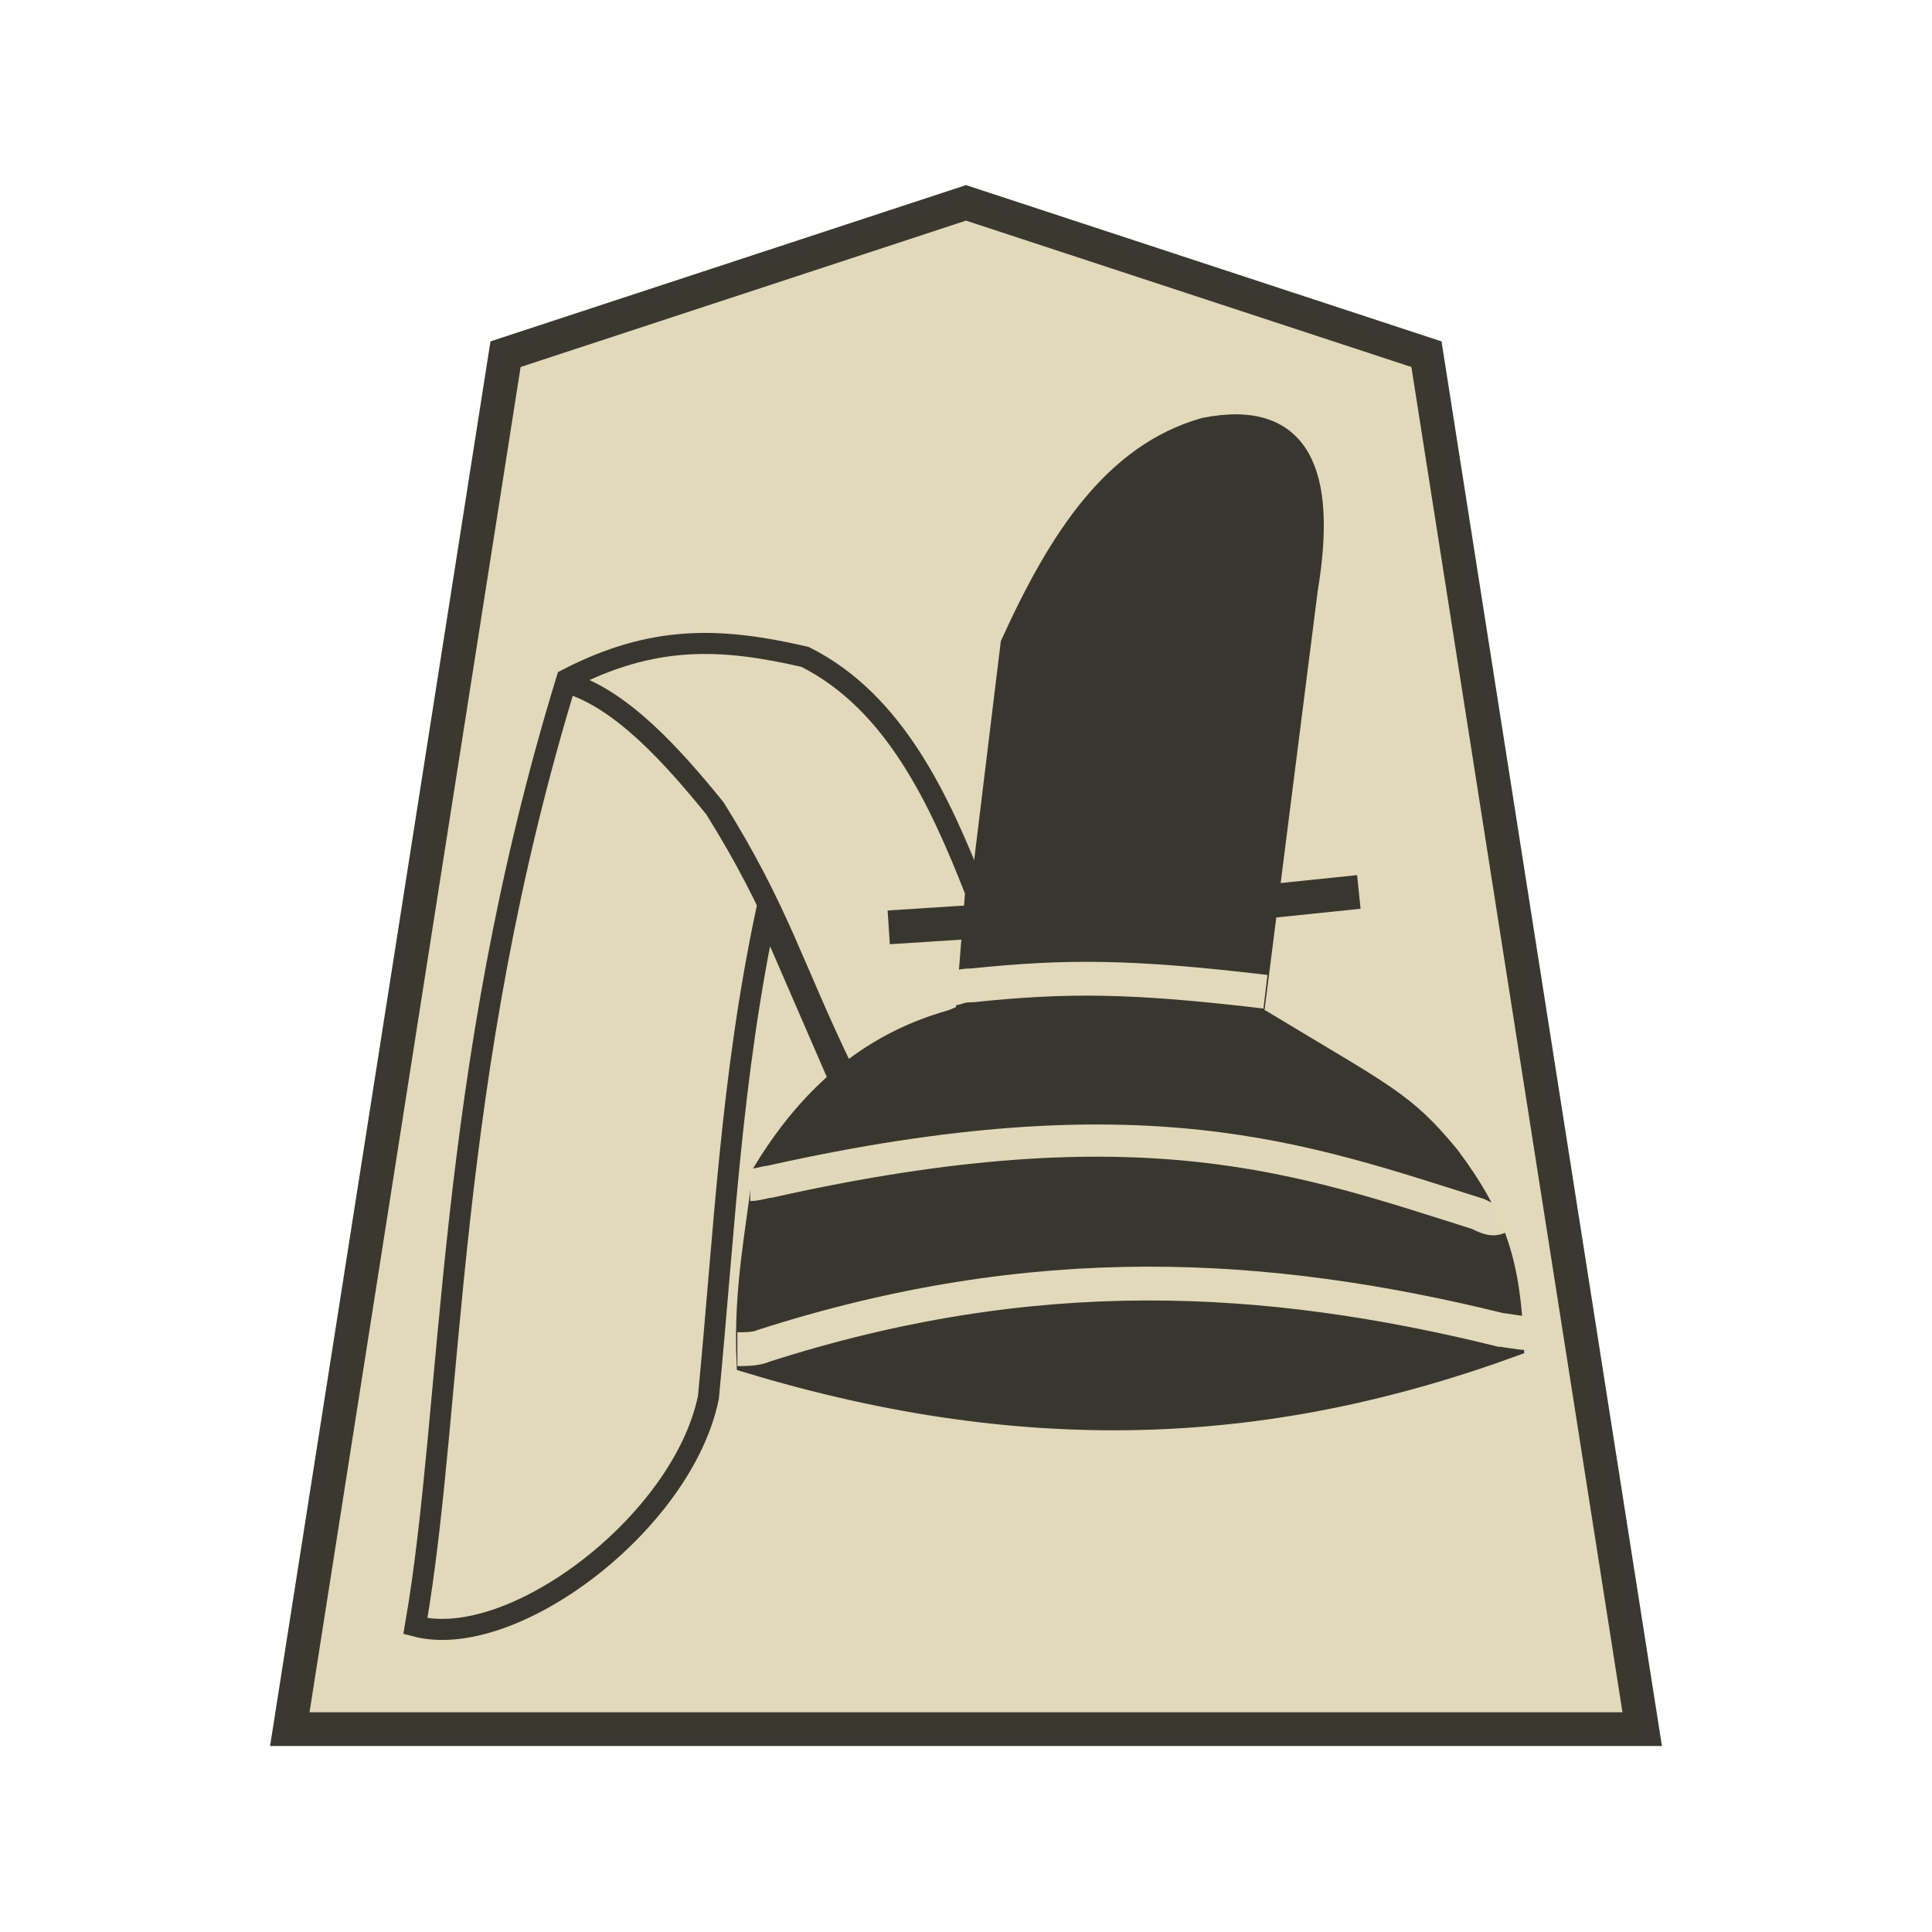 <?xml version="1.0" encoding="utf-8"?>
<!-- Generator: Adobe Illustrator 24.0.2, SVG Export Plug-In . SVG Version: 6.00 Build 0)  -->
<svg version="1.1" id="Capa_1" xmlns="http://www.w3.org/2000/svg" xmlns:xlink="http://www.w3.org/1999/xlink" x="0px" y="0px"
	 viewBox="0 0 60 60" style="enable-background:new 0 0 60 60;" xml:space="preserve">
<style type="text/css">
	.st0{fill:#E2D9BA;stroke:#393830;stroke-width:1.048;stroke-opacity:0.992;}
	.st1{fill:#38372F;stroke:#38372F;stroke-width:1.05;}
	.st2{fill:#38372F;stroke:#38372F;stroke-width:0.654;}
	.st3{fill:none;stroke:#38372F;stroke-width:0.654;}
	.st4{fill:none;stroke:#E2D9BA;stroke-miterlimit:10;stroke-opacity:0.992;}
	.st5{fill:none;stroke:#E2D9BA;stroke-width:1.05;}
</style>
<path class="st0" d="M30,6.3L15.7,11L9,53.7h42L44.3,11L30,6.3z"/>
<g>
	<g>
		<path class="st1" d="M42.2,27.7L39.3,28"/>
		<path class="st2" d="M47.1,41.7c-7.3-0.5-14.2-0.1-24.1,0 M23.7,36.4c4.3-7.1,10.9-4.8,15.5-4.7c3.8,2.3,4.4,2.5,5.8,4.2
			c1.5,2,1.9,3.4,2,5.9c-7.4,2.7-14.9,3.2-23.8,0.5C23.1,40,23.5,38.2,23.7,36.4z"/>
		<g>
			<path class="st3" d="M23.8,28.3c-1.1,5.2-1.3,9.9-1.8,15.1c-0.8,3.9-6.1,7.9-9.1,7.1c1.2-6.9,0.9-17,4.7-29.4
				c2.7-1.4,4.8-1.3,7.4-0.7c2.8,1.4,4.2,4.5,5.3,7.3L30,31.5c-1.7,0.7-2.6,1.4-3.9,2.1L23.8,28.3z"/>
			<path class="st3" d="M26.2,33.3c-1.6-3.3-2-5-4-8.2c-1.3-1.6-2.9-3.4-4.6-3.9"/>
		</g>
		<path class="st2" d="M38.9,31.7l1.7-13.4c0.6-3.6-0.2-5.6-3.2-5c-2.8,0.8-4.5,3.4-6,6.7L30,31.5C34.9,31,36.5,31.3,38.9,31.7
			L38.9,31.7z"/>
	</g>
	<path class="st4" d="M46.6,37.8c-0.2,0.1-0.3,0.1-0.7-0.1c-5.4-1.7-10.4-3.6-22-1c-0.1,0-0.4,0.1-0.6,0.1"/>
	<path class="st1" d="M33.8,28.4l-6.2,0.4"/>
</g>
<path class="st5" d="M47.4,41.4c-0.2,0-0.7-0.1-0.8-0.1c-7.3-1.8-14.5-2.2-22.9,0.5c-0.2,0.1-0.6,0.1-0.8,0.1 M39.3,30.8
	c-4.2-0.5-6.2-0.5-9.1-0.2c-0.4,0-0.5,0.1-0.6,0.1"/>
</svg>
